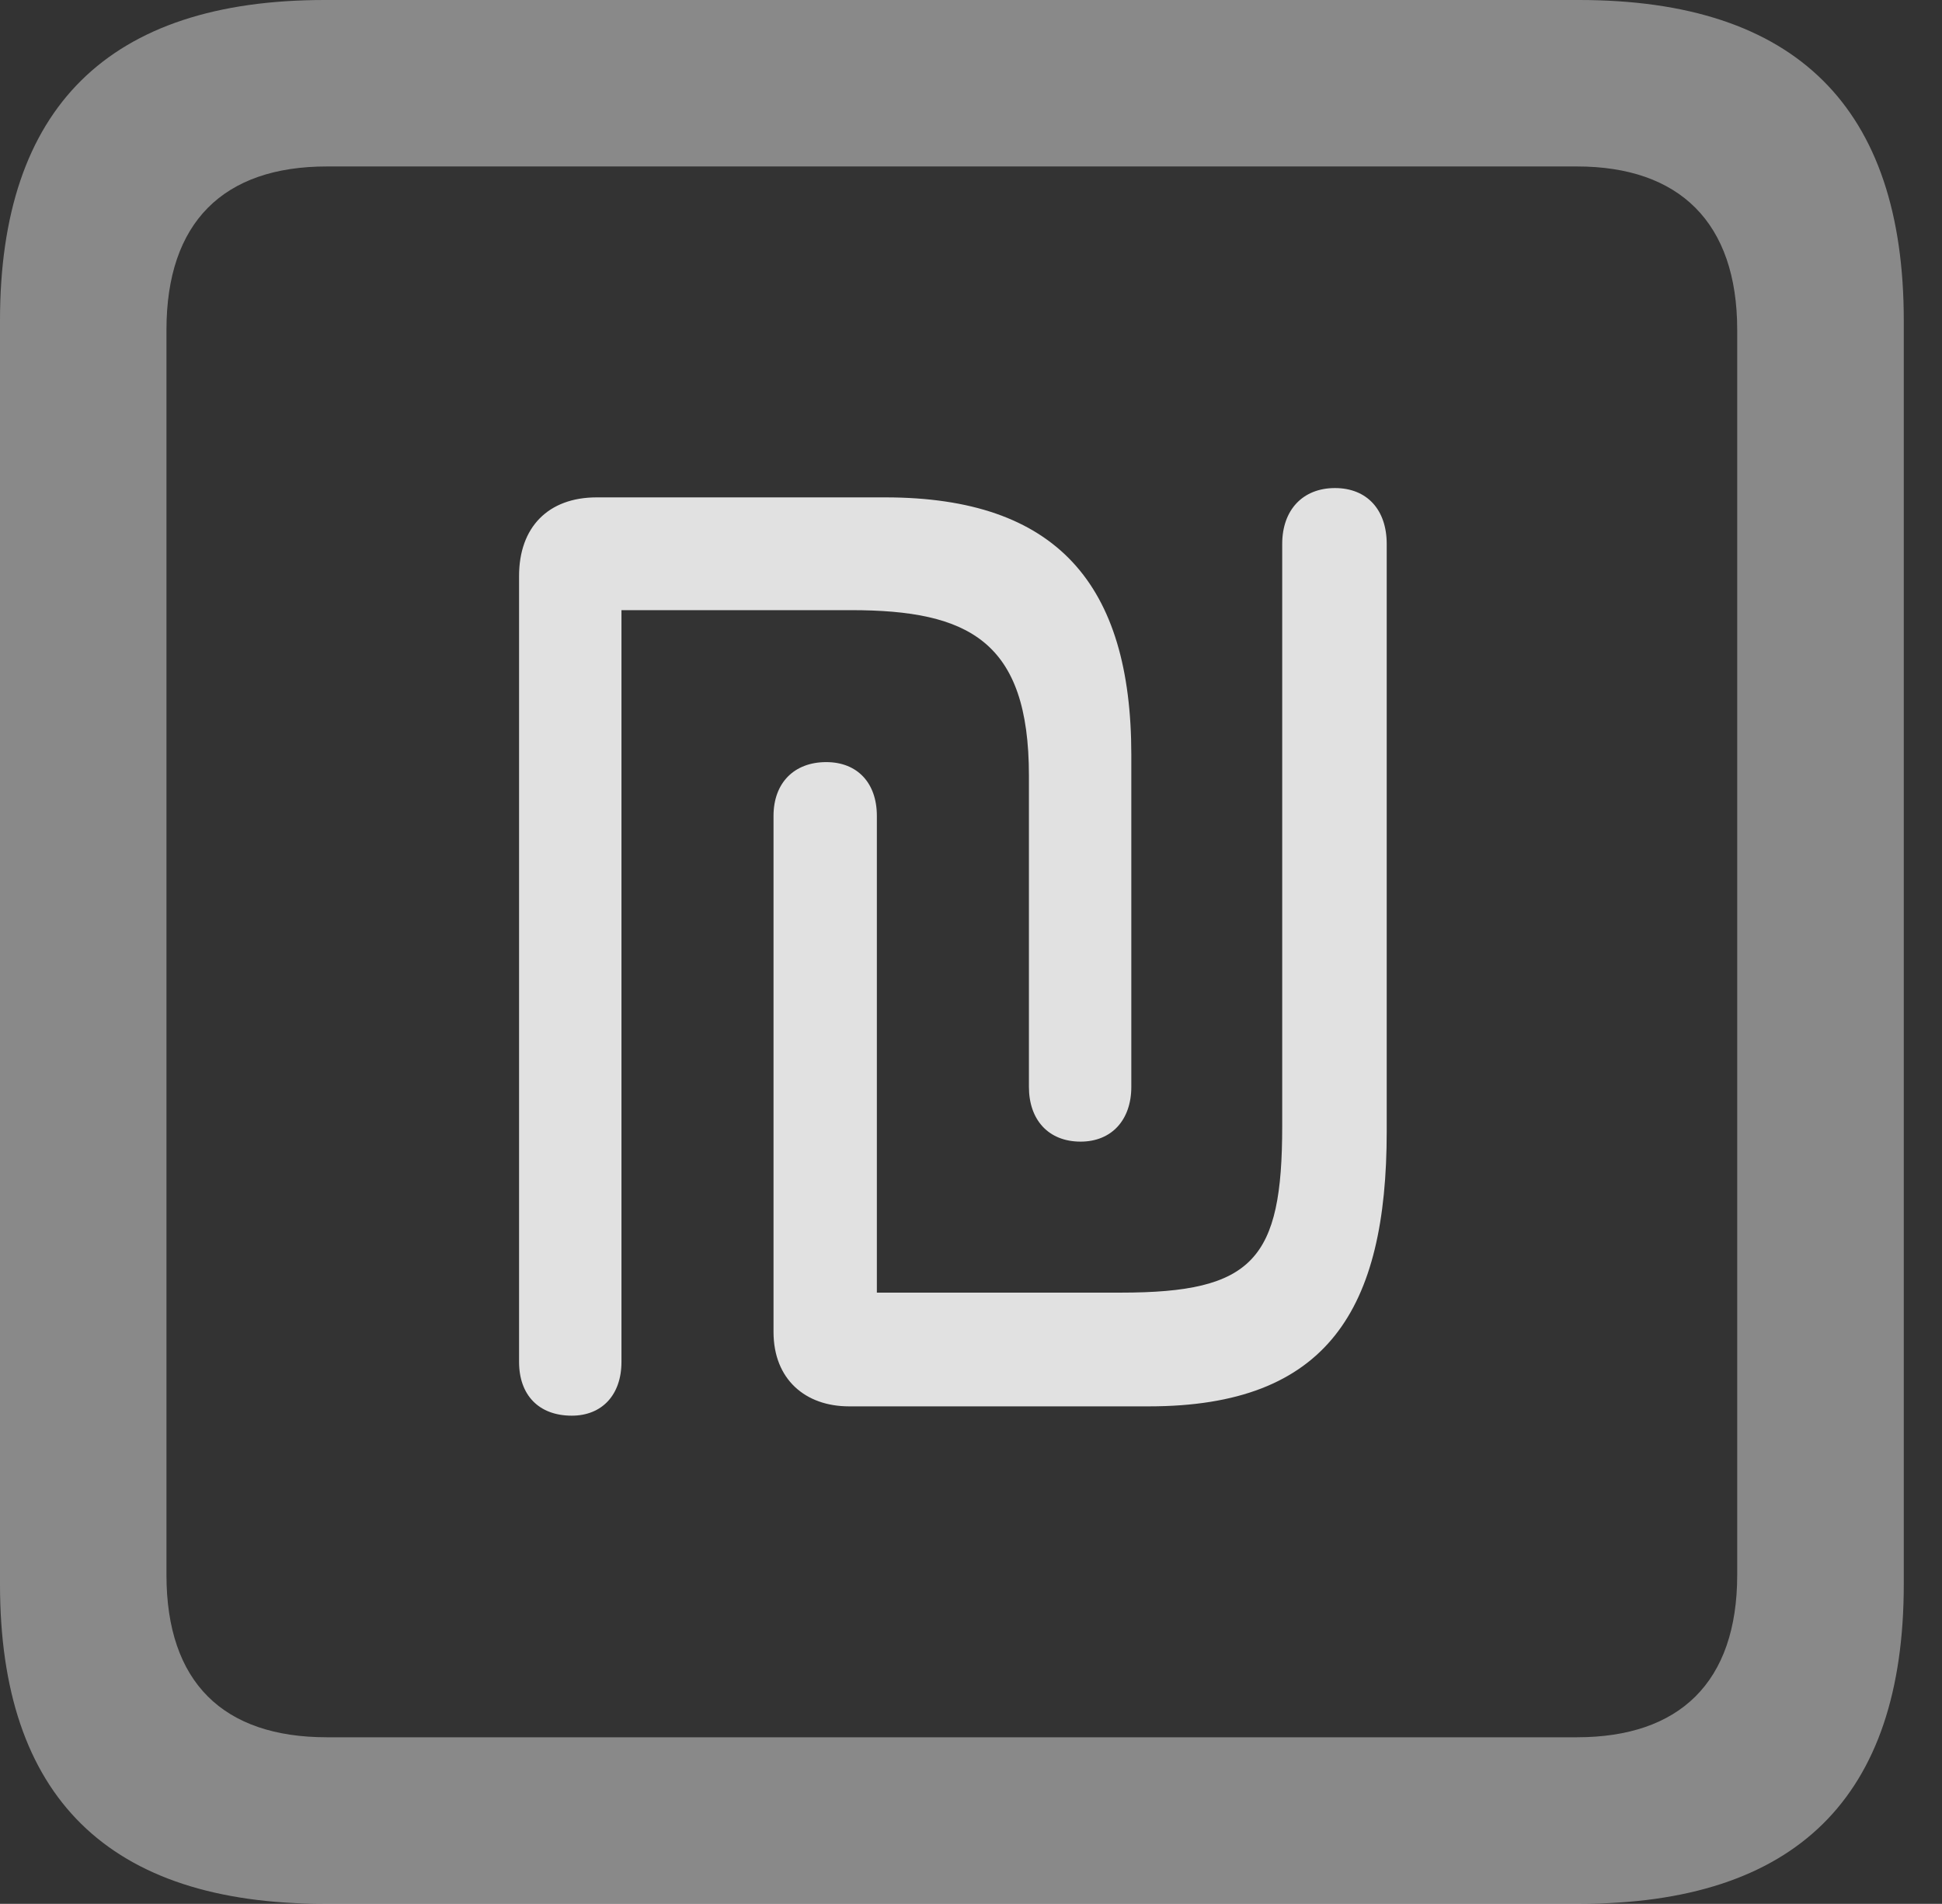 <?xml version="1.0" encoding="UTF-8"?>
<!--Generator: Apple Native CoreSVG 341-->
<!DOCTYPE svg
PUBLIC "-//W3C//DTD SVG 1.1//EN"
       "http://www.w3.org/Graphics/SVG/1.1/DTD/svg11.dtd">
<svg version="1.1" xmlns="http://www.w3.org/2000/svg" xmlns:xlink="http://www.w3.org/1999/xlink" viewBox="0 0 18.34 17.979">
 <rect x="0" y="0" width="18.34" height="17.979" fill="#333333" stroke="none"/>
 <g>
  <rect height="17.979" opacity="0" width="18.34" x="0" y="0"/>
  <path d="M3.066 17.979L14.912 17.979C16.963 17.979 17.979 16.973 17.979 14.961L17.979 3.027C17.979 1.016 16.963 0 14.912 0L3.066 0C1.025 0 0 1.016 0 3.027L0 14.961C0 16.973 1.025 17.979 3.066 17.979ZM3.086 16.406C2.109 16.406 1.572 15.889 1.572 14.873L1.572 3.115C1.572 2.1 2.109 1.572 3.086 1.572L14.893 1.572C15.859 1.572 16.406 2.1 16.406 3.115L16.406 14.873C16.406 15.889 15.859 16.406 14.893 16.406Z" fill="white" fill-opacity="0.425"/>
  <path d="M5.4 13.369C5.684 13.369 5.869 13.174 5.869 12.861L5.869 5.762L8.037 5.762C9.15 5.762 9.717 6.055 9.717 7.324L9.717 10.264C9.717 10.576 9.902 10.781 10.205 10.781C10.498 10.781 10.684 10.576 10.684 10.264L10.684 7.129C10.684 5.518 9.98 4.697 8.359 4.697L5.635 4.697C5.176 4.697 4.902 4.98 4.902 5.439L4.902 12.861C4.902 13.174 5.088 13.369 5.4 13.369ZM8.018 13.281L10.85 13.281C12.539 13.281 13.096 12.363 13.096 10.684L13.096 5.137C13.096 4.814 12.91 4.609 12.607 4.609C12.305 4.609 12.109 4.814 12.109 5.137L12.109 10.635C12.109 11.895 11.836 12.207 10.586 12.207L8.281 12.207L8.281 7.705C8.281 7.393 8.096 7.197 7.803 7.197C7.5 7.197 7.305 7.393 7.305 7.705L7.305 12.578C7.305 13.027 7.607 13.281 8.018 13.281Z" fill="white" fill-opacity="0.85"/>
 </g>
</svg>
